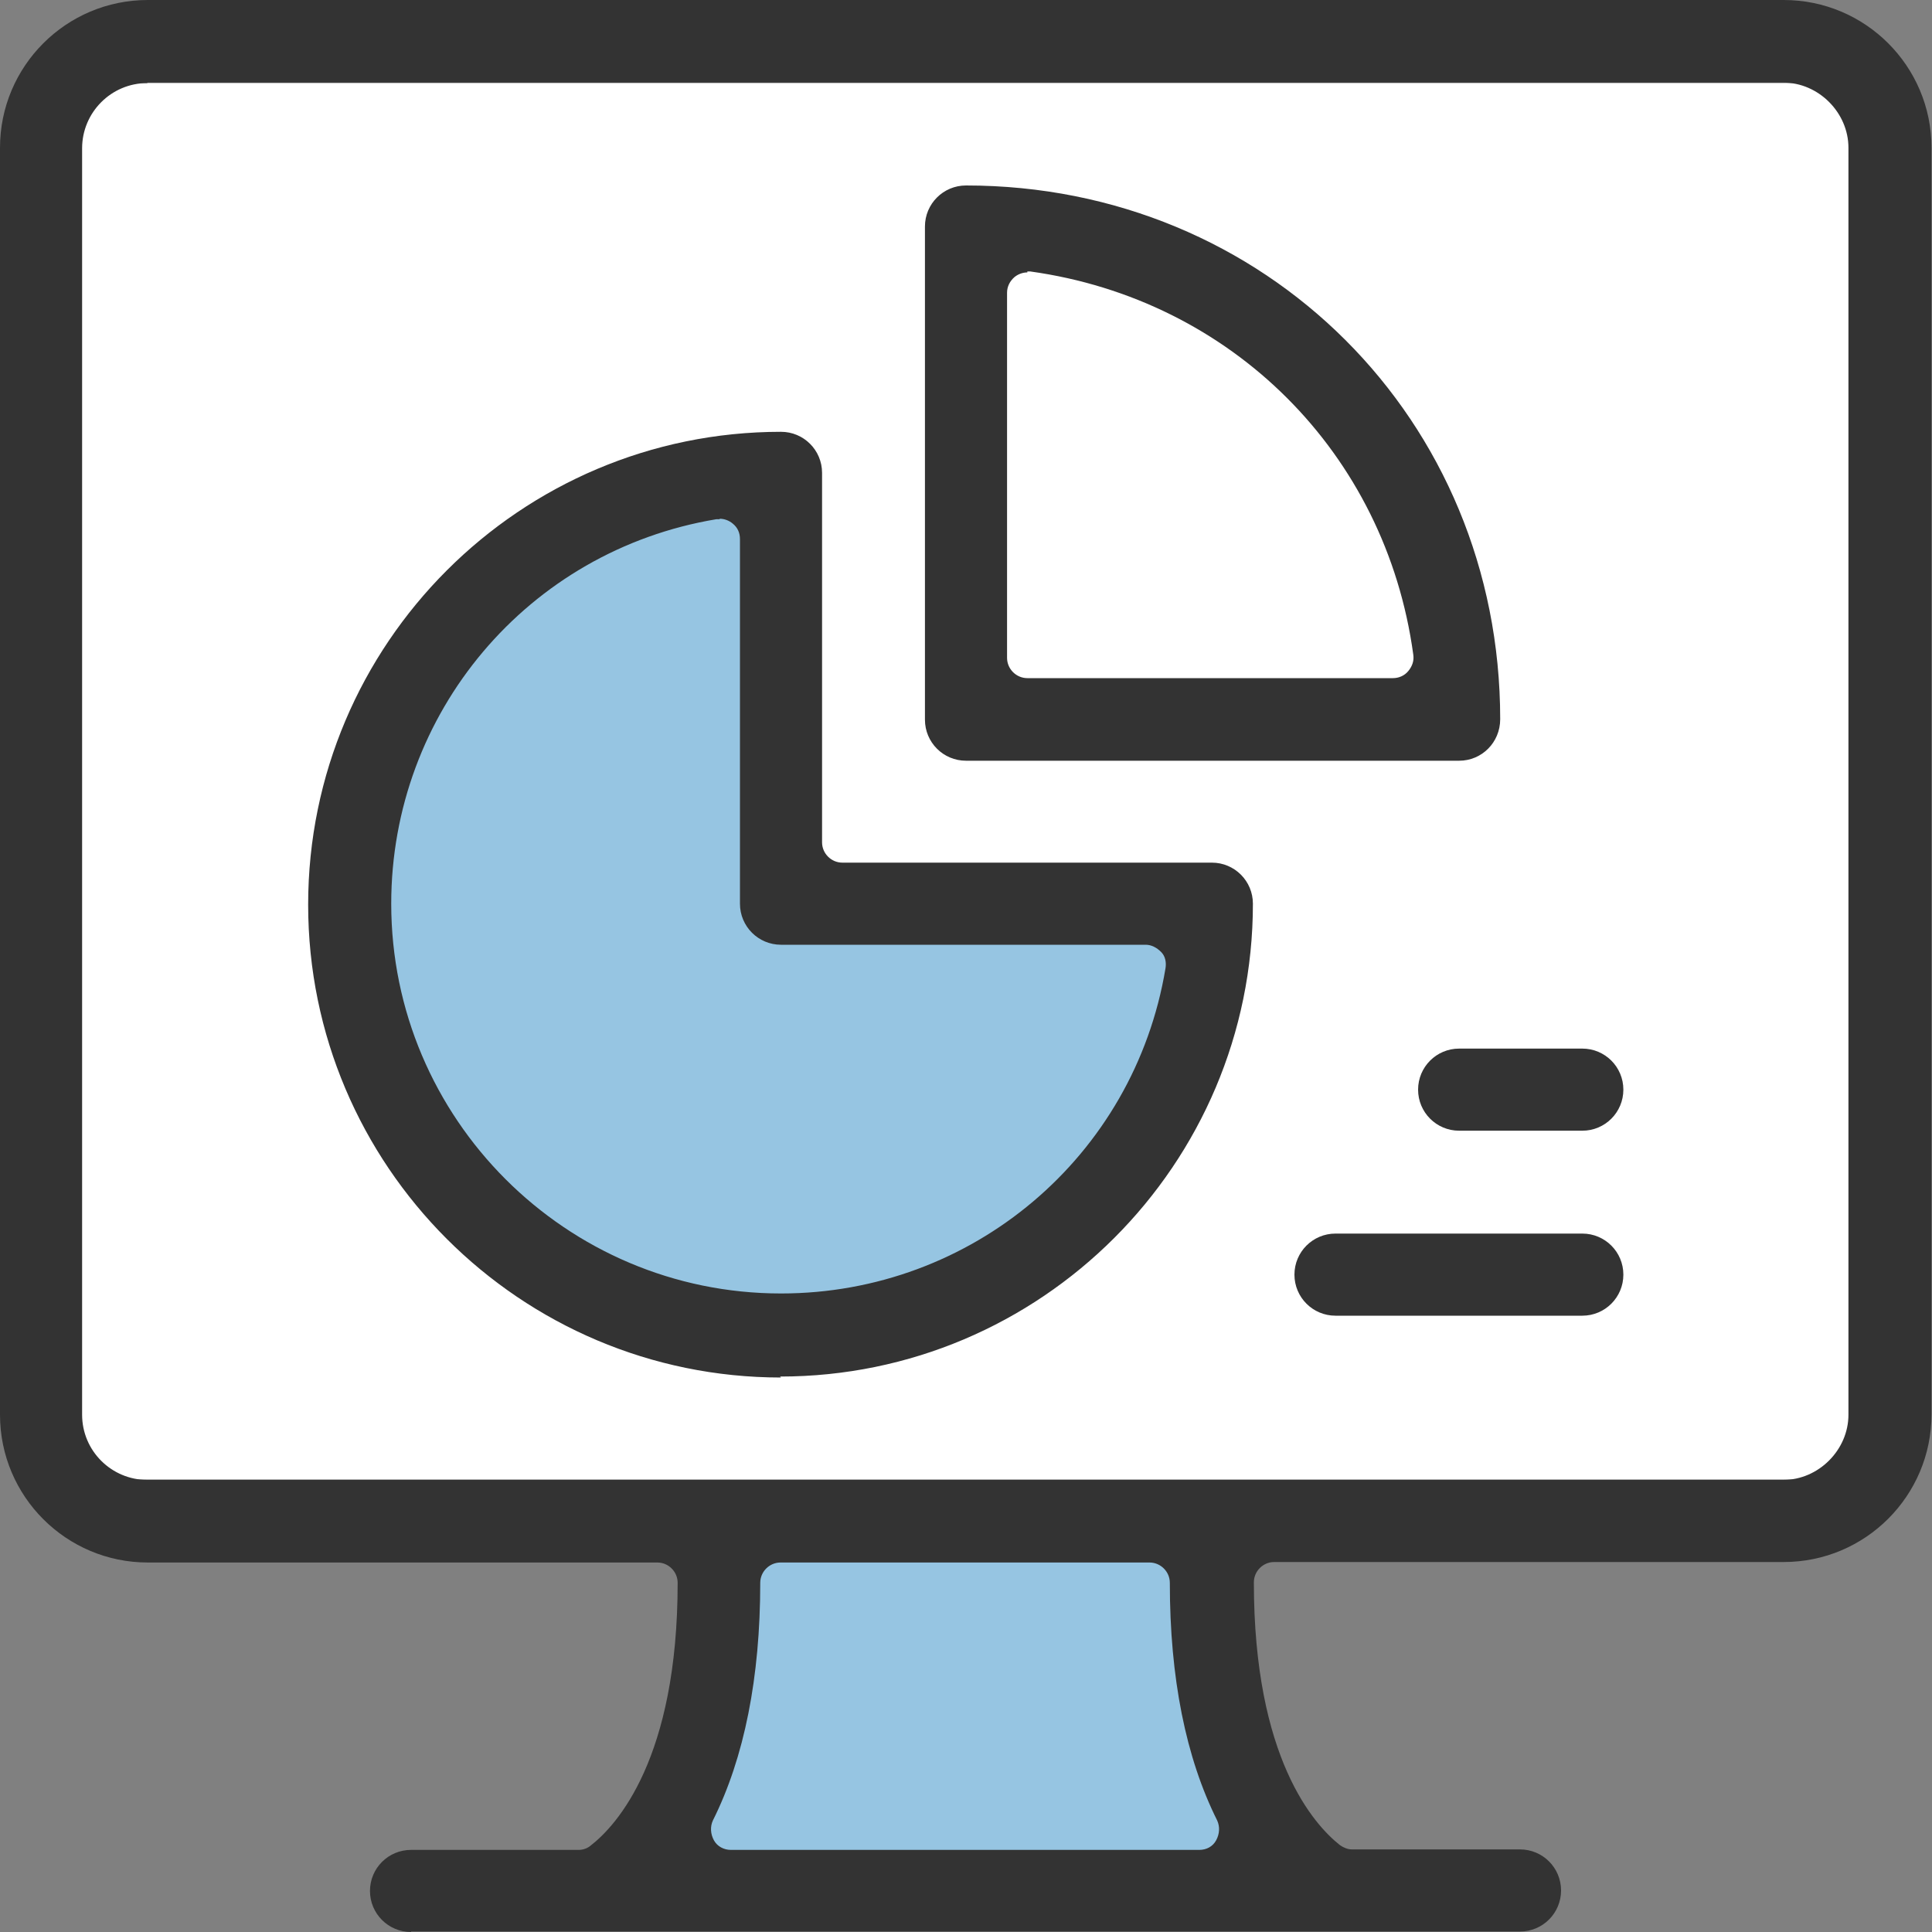 <svg width="40" height="40" viewBox="0 0 40 40" fill="none" xmlns="http://www.w3.org/2000/svg">
<rect x="0" y="0" width="40" height="40" fill="#808080" stroke="none"/>
<g clip-path="url(#clip0_1_259)">
<path d="M38.72 1.72H1.25V30.63H38.72V1.72Z" fill="white"/>
<path d="M14.98 31.54L13.6 39.09H25.95L24.85 31.54H14.98Z" fill="#96C5E2"/>
<path d="M15.87 9.84V18.79H24.85C24.85 18.79 25 27.74 15.87 27.74C6.74 27.74 7.28 18.17 7.28 18.17C7.28 18.17 7.97 9.84 15.87 9.84Z" fill="#96C5E2"/>
<path d="M8.51 40C8.04 40 7.66 39.62 7.66 39.15C7.66 38.68 8.04 38.3 8.51 38.3H11.98C12.07 38.3 12.16 38.27 12.23 38.21C12.77 37.79 14.03 36.41 14.03 32.77C14.03 32.54 13.84 32.35 13.61 32.35H3.06C1.37 32.35 0 30.98 0 29.29V3.06C0 1.37 1.37 0 3.06 0H36.93C38.62 0 39.99 1.37 39.99 3.06V29.28C39.99 30.97 38.62 32.34 36.93 32.34H26.38C26.15 32.34 25.96 32.53 25.96 32.76C25.96 36.41 27.21 37.78 27.74 38.2C27.81 38.25 27.9 38.29 27.99 38.29H31.47C31.94 38.29 32.32 38.67 32.32 39.14C32.32 39.61 31.94 39.99 31.47 39.99H8.51V40ZM16.16 32.35C15.93 32.35 15.74 32.54 15.74 32.77C15.74 34.73 15.41 36.39 14.76 37.69C14.7 37.82 14.71 37.97 14.78 38.1C14.85 38.23 14.99 38.3 15.13 38.3H24.83C24.98 38.3 25.11 38.23 25.18 38.1C25.25 37.97 25.26 37.82 25.2 37.69C24.55 36.39 24.22 34.74 24.22 32.77C24.22 32.54 24.03 32.35 23.8 32.35H16.15H16.16ZM3.05 1.72C2.3 1.72 1.7 2.33 1.7 3.07V29.29C1.7 30.04 2.31 30.64 3.05 30.64H36.92C37.65 30.64 38.27 30.02 38.27 29.29V3.06C38.27 2.33 37.65 1.71 36.92 1.71H3.05V1.72Z" fill="#333333"/>
<path d="M16.17 28.52C10.77 28.52 6.38 24.13 6.38 18.73C6.38 13.33 10.77 8.94 16.17 8.94C16.64 8.94 17.02 9.32 17.02 9.79V17.44C17.02 17.67 17.21 17.86 17.44 17.86H25.09C25.56 17.86 25.94 18.24 25.94 18.71C25.94 24.11 21.55 28.5 16.15 28.5L16.17 28.52ZM14.9 10.75H14.83C10.93 11.4 8.1 14.76 8.1 18.71C8.1 23.16 11.72 26.78 16.17 26.78C20.12 26.78 23.48 23.95 24.13 20.05C24.15 19.93 24.13 19.8 24.04 19.71C23.95 19.62 23.84 19.56 23.72 19.56H16.17C15.7 19.56 15.32 19.18 15.32 18.71V11.16C15.32 11.03 15.27 10.92 15.17 10.84C15.1 10.78 15 10.74 14.9 10.74V10.75Z" fill="#333333"/>
<path d="M30.14 15.75H20C19.53 15.75 19.15 15.37 19.15 14.9V4.69C19.15 4.22 19.53 3.84 20 3.84C26.2 3.84 31.06 8.69 31.06 14.89C31.06 15.37 30.68 15.75 30.21 15.75H30.14ZM21.27 5.64C21.17 5.64 21.07 5.68 21 5.74C20.91 5.82 20.85 5.93 20.85 6.06V13.62C20.85 13.85 21.04 14.04 21.27 14.04H28.84C28.96 14.04 29.08 13.99 29.16 13.89C29.24 13.79 29.28 13.68 29.26 13.55C28.69 9.38 25.5 6.2 21.33 5.62H21.27V5.64Z" fill="#333333"/>
<path d="M30.21 23.41C29.74 23.41 29.36 23.03 29.36 22.56C29.36 22.09 29.74 21.71 30.21 21.71H32.76C33.23 21.71 33.61 22.09 33.61 22.56C33.61 23.03 33.23 23.41 32.76 23.41H30.21Z" fill="#333333"/>
<path d="M27.65 27.24C27.18 27.24 26.8 26.86 26.8 26.39C26.8 25.92 27.18 25.54 27.65 25.54H32.76C33.23 25.54 33.61 25.92 33.61 26.39C33.61 26.86 33.23 27.24 32.76 27.24H27.65Z" fill="#333333"/>
</g>
<defs>
<clipPath id="clip0_1_259">
<rect width="40" height="40" fill="white"/>
</clipPath>
</defs>
</svg>
